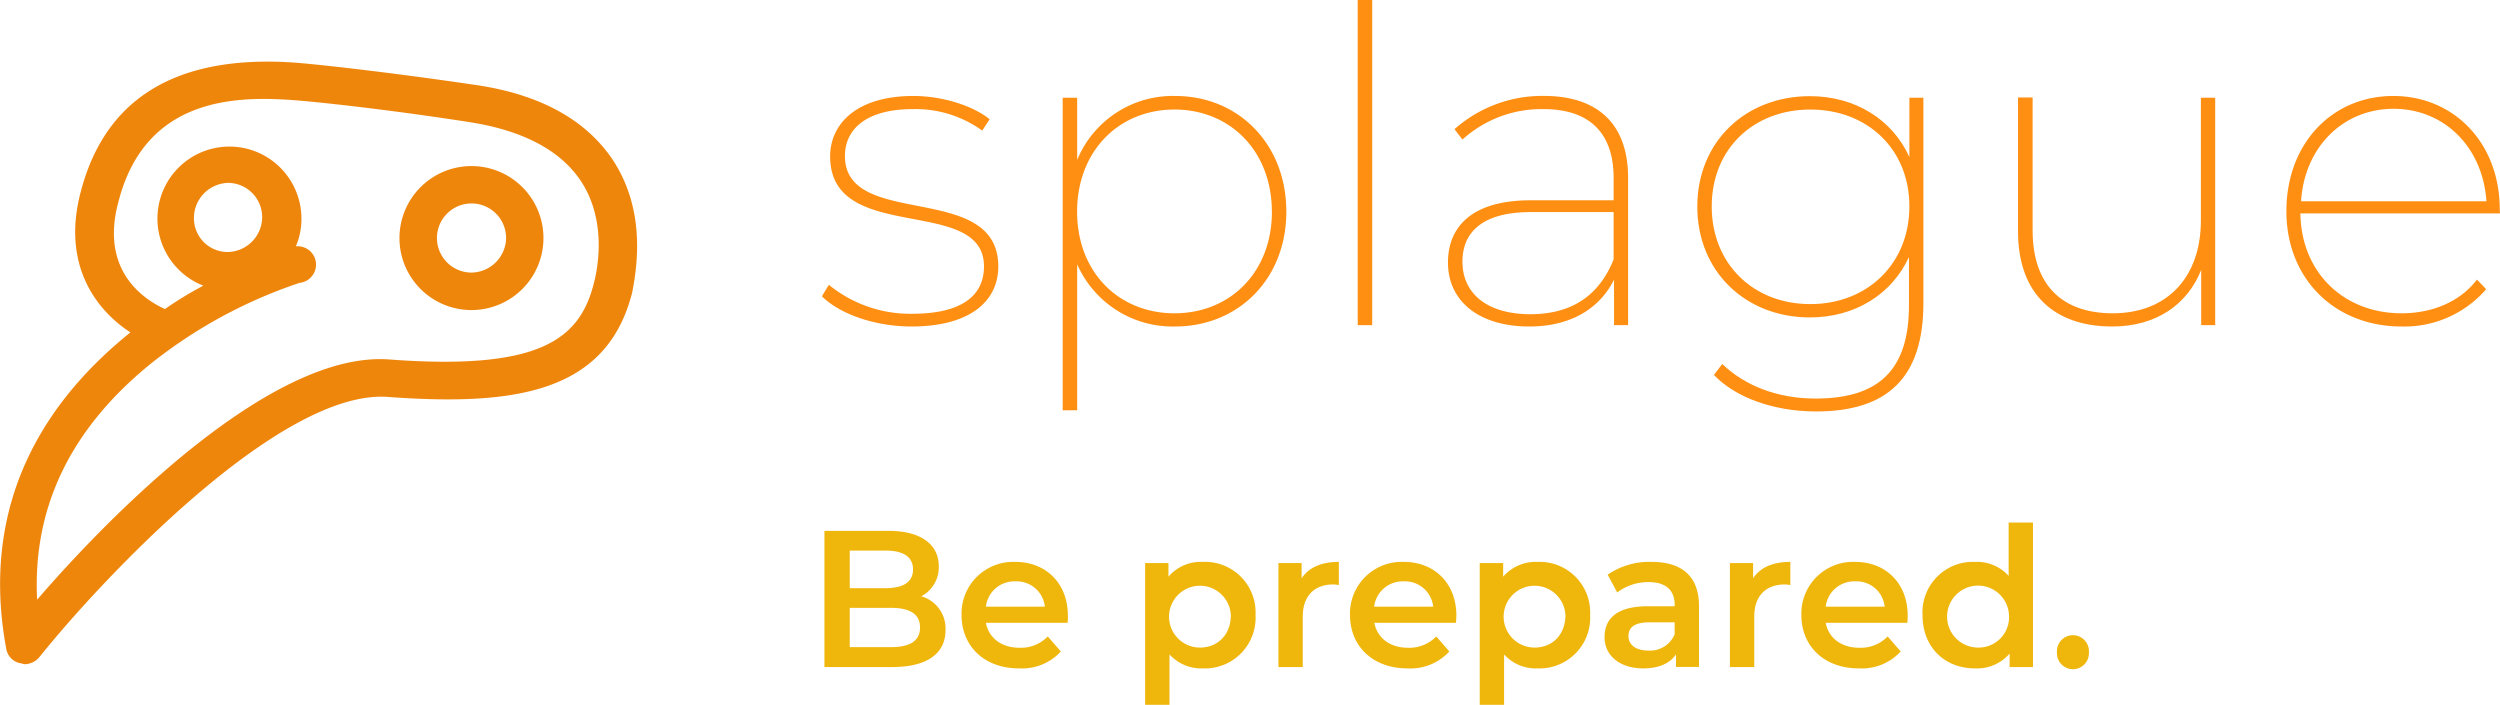 <svg xmlns="http://www.w3.org/2000/svg" viewBox="0 0 410.8 115.81"><defs><style>.cls-1{fill:#efb60c;}.cls-2{fill:#ff8f12;}.cls-3{fill:#ef860c;}</style></defs><title>logo-2</title><g id="Tagline"><path class="cls-1" d="M155.37,111.3c0,3.84-3,6.08-8.77,6.08H135.47V95H146c5.38,0,8.26,2.27,8.26,5.82a5.37,5.37,0,0,1-2.88,4.93A5.51,5.51,0,0,1,155.37,111.3ZM139.63,98.24v6.18h5.89c2.88,0,4.51-1,4.51-3.08s-1.63-3.1-4.51-3.1Zm11.55,12.64c0-2.24-1.7-3.23-4.83-3.23h-6.72v6.46h6.72C149.48,114.11,151.18,113.12,151.18,110.88Z" transform="translate(0 -7.77)"/><path class="cls-1" d="M175.43,110.11H162c.48,2.5,2.56,4.1,5.53,4.1a6.11,6.11,0,0,0,4.64-1.86l2.15,2.47a8.68,8.68,0,0,1-6.88,2.78c-5.73,0-9.44-3.68-9.44-8.77a8.5,8.5,0,0,1,8.83-8.73c5,0,8.64,3.48,8.64,8.83C175.5,109.25,175.47,109.73,175.43,110.11ZM162,107.46h9.69a4.65,4.65,0,0,0-4.83-4.16A4.71,4.71,0,0,0,162,107.46Z" transform="translate(0 -7.77)"/><path class="cls-1" d="M206.31,108.83a8.33,8.33,0,0,1-8.67,8.77,7.05,7.05,0,0,1-5.47-2.3v8.28h-4V100.29H192v2.24a7,7,0,0,1,5.66-2.43A8.31,8.31,0,0,1,206.31,108.83Zm-4.06,0a5.08,5.08,0,1,0-5.06,5.35C200.07,114.18,202.25,112.1,202.25,108.83Z" transform="translate(0 -7.77)"/><path class="cls-1" d="M220,100.1v3.81a4.61,4.61,0,0,0-.93-.1c-3,0-5,1.79-5,5.28v8.29h-4V100.29h3.81v2.5C215.08,101,217.16,100.1,220,100.1Z" transform="translate(0 -7.77)"/><path class="cls-1" d="M239.24,110.11H225.83c.48,2.5,2.56,4.1,5.54,4.1a6.13,6.13,0,0,0,4.64-1.86l2.14,2.47a8.66,8.66,0,0,1-6.88,2.78c-5.72,0-9.44-3.68-9.44-8.77a8.5,8.5,0,0,1,8.84-8.73c5,0,8.64,3.48,8.64,8.83C239.31,109.25,239.27,109.73,239.24,110.11Zm-13.44-2.65h9.7a4.65,4.65,0,0,0-4.83-4.16A4.72,4.72,0,0,0,225.8,107.46Z" transform="translate(0 -7.77)"/><path class="cls-1" d="M261.29,108.83a8.33,8.33,0,0,1-8.67,8.77,7,7,0,0,1-5.47-2.3v8.28h-4V100.29H247v2.24a7.07,7.07,0,0,1,5.67-2.43A8.31,8.31,0,0,1,261.29,108.83Zm-4.06,0a5.08,5.08,0,1,0-5.06,5.35C255.05,114.18,257.23,112.1,257.23,108.83Z" transform="translate(0 -7.77)"/><path class="cls-1" d="M279.18,107.36v10H275.4V115.3c-1,1.47-2.81,2.3-5.37,2.3-3.91,0-6.37-2.14-6.37-5.12s1.92-5.09,7.1-5.09h4.42v-.25c0-2.34-1.41-3.72-4.26-3.72a8.49,8.49,0,0,0-5.18,1.7l-1.57-2.91a12,12,0,0,1,7.23-2.11C276.33,100.1,279.18,102.43,279.18,107.36Zm-4,4.67v-2h-4.13c-2.72,0-3.46,1-3.46,2.27,0,1.44,1.22,2.37,3.27,2.37A4.37,4.37,0,0,0,275.18,112Z" transform="translate(0 -7.77)"/><path class="cls-1" d="M294.19,100.1v3.81a4.69,4.69,0,0,0-.93-.1c-3,0-5,1.79-5,5.28v8.29h-4V100.29h3.81v2.5C289.26,101,291.34,100.1,294.19,100.1Z" transform="translate(0 -7.77)"/><path class="cls-1" d="M313.42,110.11H300c.48,2.5,2.56,4.1,5.54,4.1a6.13,6.13,0,0,0,4.64-1.86l2.14,2.47a8.68,8.68,0,0,1-6.88,2.78c-5.73,0-9.44-3.68-9.44-8.77a8.5,8.5,0,0,1,8.83-8.73c5,0,8.64,3.48,8.64,8.83C313.48,109.25,313.45,109.73,313.42,110.11ZM300,107.46h9.69a4.64,4.64,0,0,0-4.83-4.16A4.71,4.71,0,0,0,300,107.46Z" transform="translate(0 -7.77)"/><path class="cls-1" d="M334.06,93.63v23.75h-3.84v-2.21a7.07,7.07,0,0,1-5.67,2.43c-5,0-8.64-3.46-8.64-8.77a8.29,8.29,0,0,1,8.64-8.73,7,7,0,0,1,5.51,2.3V93.63Zm-3.94,15.2a5.09,5.09,0,1,0-5.09,5.35A5,5,0,0,0,330.12,108.83Z" transform="translate(0 -7.77)"/><path class="cls-1" d="M338,114.94a2.63,2.63,0,1,1,5.25,0,2.63,2.63,0,1,1-5.25,0Z" transform="translate(0 -7.77)"/></g><g id="Title"><path class="cls-2" d="M135.05,56.45l1.15-1.88a21.15,21.15,0,0,0,13.68,4.76c8.42,0,11.81-3.17,11.81-7.78,0-11.81-25.28-3.46-25.28-18.07,0-5.33,4.32-9.94,13.68-9.94,4.61,0,9.65,1.51,12.53,3.82l-1.22,1.87A18.71,18.71,0,0,0,150,25.7c-7.77,0-11.16,3.38-11.16,7.7,0,12.17,25.2,4,25.2,18.15,0,5.83-4.82,9.87-14.25,9.87C143.69,61.42,137.93,59.33,135.05,56.45Z" transform="translate(0 -7.77)"/><path class="cls-2" d="M211.37,42.55c0,11.09-7.92,18.87-18.29,18.87A17.13,17.13,0,0,1,177,51.19v24h-2.38V23.83H177V34.05a17,17,0,0,1,16.13-10.51C203.45,23.54,211.37,31.39,211.37,42.55Zm-2.38,0c0-9.94-6.84-16.78-16-16.78s-16,6.84-16,16.78,6.84,16.7,16,16.7S209,52.49,209,42.55Z" transform="translate(0 -7.77)"/><path class="cls-2" d="M223.1,7.77h2.38V61.2H223.1Z" transform="translate(0 -7.77)"/><path class="cls-2" d="M267.53,37V61.2h-2.31V53.71c-2.3,4.68-7.05,7.71-13.9,7.71-8.42,0-13.39-4.25-13.39-10.52,0-5.47,3.46-10.22,13.61-10.22h13.61V37c0-7.41-4-11.3-11.52-11.3a19.34,19.34,0,0,0-13.32,5L239,29a21.72,21.72,0,0,1,14.69-5.47C262.63,23.54,267.53,28.22,267.53,37Zm-2.38,13.4V42.62H251.54c-8.14,0-11.23,3.46-11.23,8.14,0,5.33,4.17,8.64,11.16,8.64S262.84,56.16,265.15,50.4Z" transform="translate(0 -7.77)"/><path class="cls-2" d="M316.05,23.83V57.6c0,12.24-5.9,17.78-17.64,17.78-6.84,0-13.18-2.23-16.78-6l1.37-1.8c3.82,3.67,9.22,5.68,15.34,5.68,10.44,0,15.34-4.75,15.34-15.33V50c-2.81,6.12-8.86,9.93-16.28,9.93-10.58,0-18.5-7.56-18.5-18.21s7.92-18.15,18.5-18.15c7.42,0,13.54,3.82,16.35,10V23.83Zm-2.3,17.86c0-9.44-6.92-15.92-16.28-15.92s-16.2,6.48-16.2,15.92,6.84,16.05,16.2,16.05S313.75,51.12,313.75,41.69Z" transform="translate(0 -7.77)"/><path class="cls-2" d="M364,23.83V61.2h-2.3V52.13c-2.3,5.76-7.49,9.29-14.62,9.29-9.5,0-15.48-5.33-15.48-15.63v-22H334V45.65c0,8.92,4.82,13.6,13.17,13.6,9,0,14.48-6,14.48-15.26V23.83Z" transform="translate(0 -7.77)"/><path class="cls-2" d="M410.8,42.84H378c.14,9.72,7.13,16.41,16.63,16.41,4.9,0,9.51-1.79,12.39-5.54l1.51,1.58a17.78,17.78,0,0,1-13.9,6.13c-11,0-18.93-7.85-18.93-18.94s7.48-18.94,17.57-18.94c9.93,0,17.49,7.7,17.49,18.65Zm-32.69-2h30.46c-.58-8.78-6.84-15.19-15.26-15.19S378.62,32.11,378.11,40.89Z" transform="translate(0 -7.77)"/></g><g id="Icon"><path class="cls-3" d="M100.67,34c-4.46-6.6-12-10.75-22.58-12.28C63.35,19.55,50.76,18.17,47.54,18,28.8,16.94,17.28,24,13.29,39.2c-3.22,12,2.46,19.51,8.14,23.19-13,10.44-25,27-20.42,51.9a2.93,2.93,0,0,0,2.3,2.46c.31,0,.46.16.77.16a3.21,3.21,0,0,0,2.45-1.23C16.36,103.39,46,71.6,63.81,73c21,1.53,35.94-.77,40.08-17.2C104.81,51,106,42.12,100.67,34ZM97.6,54.25C95.29,63.47,88.84,68.69,64,66.84c-19.81-1.53-47.15,27-57.9,39.47-.76-15,5.38-27.95,18.58-38.7A79.81,79.81,0,0,1,49.22,54.25a3,3,0,0,0-.61-6,11.25,11.25,0,0,0,.92-4.6A11.83,11.83,0,1,0,33.41,54.71a59.24,59.24,0,0,0-6.3,3.84c-3.07-1.38-10.75-6-7.68-17.5,4.15-16.44,17.82-17.51,27.64-16.9,3.38.16,16.28,1.54,30.1,3.69,8.76,1.38,14.9,4.61,18.28,9.67C99.59,43.81,98.36,51.33,97.6,54.25ZM31.87,43.5a5.77,5.77,0,0,1,5.68-5.68,5.64,5.64,0,0,1,5.53,5.68,5.77,5.77,0,0,1-5.68,5.68A5.54,5.54,0,0,1,31.87,43.5Z" transform="translate(0 -7.77)"/><path class="cls-3" d="M77.48,35.06A11.83,11.83,0,1,0,89.3,46.88,11.82,11.82,0,0,0,77.48,35.06Zm0,17.5a5.68,5.68,0,1,1,5.68-5.68A5.77,5.77,0,0,1,77.48,52.56Z" transform="translate(0 -7.77)"/></g></svg>